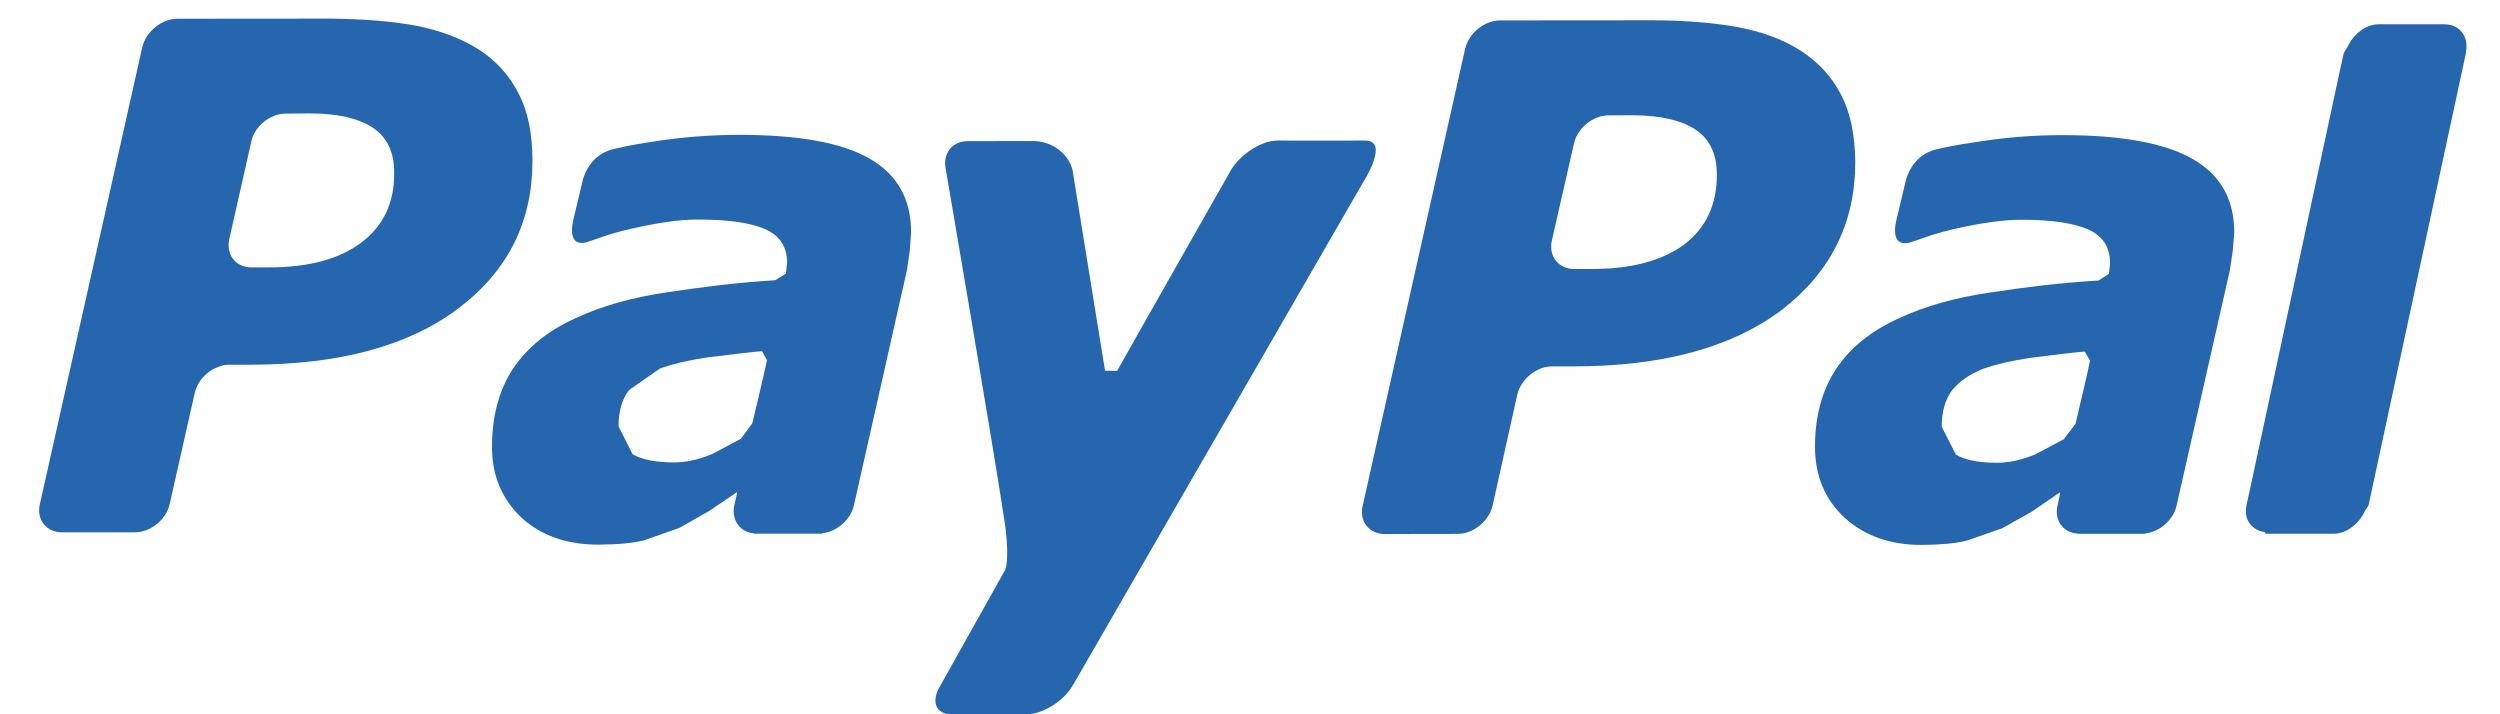 <svg width="63" height="18" viewBox="0 0 63 18" fill="none" xmlns="http://www.w3.org/2000/svg">
<path d="M13.065 2.353C12.844 1.9 12.495 1.526 12.062 1.245C11.61 0.961 11.077 0.763 10.467 0.645C9.847 0.53 9.13 0.478 8.3 0.469L4.467 0.472C4.069 0.478 3.678 0.795 3.585 1.19L1.006 12.699C0.912 13.088 1.162 13.414 1.561 13.414H3.396C3.795 13.414 4.189 13.098 4.277 12.699L4.907 9.905C4.991 9.516 5.384 9.191 5.787 9.191H6.312C8.557 9.188 10.295 8.718 11.543 7.777C12.799 6.835 13.418 5.59 13.418 4.047C13.416 3.372 13.308 2.805 13.065 2.353ZM9.106 6.113C8.551 6.529 7.78 6.738 6.785 6.738H6.336C5.936 6.738 5.692 6.414 5.779 6.02L6.331 3.576C6.408 3.184 6.811 2.86 7.205 2.863L7.807 2.858C8.509 2.858 9.045 2.983 9.403 3.224C9.757 3.462 9.935 3.842 9.933 4.345C9.943 5.109 9.658 5.697 9.106 6.113Z" fill="#2566AF"/>
<path d="M21.916 3.998C21.223 3.598 20.13 3.398 18.635 3.398C17.896 3.398 17.159 3.457 16.415 3.575C15.865 3.661 15.812 3.678 15.473 3.753C14.775 3.909 14.666 4.623 14.666 4.623L14.441 5.57C14.314 6.174 14.654 6.15 14.796 6.1C15.1 6.007 15.27 5.911 15.893 5.768C16.488 5.63 17.115 5.526 17.612 5.533C18.346 5.533 18.908 5.612 19.282 5.774C19.651 5.938 19.836 6.22 19.836 6.628L19.804 6.894L19.539 7.061C18.497 7.128 17.745 7.227 16.832 7.363C15.939 7.49 15.155 7.713 14.504 8.019C13.805 8.334 13.286 8.757 12.924 9.295C12.574 9.837 12.398 10.493 12.398 11.262C12.398 11.987 12.652 12.586 13.146 13.049C13.642 13.504 14.297 13.725 15.08 13.725C15.576 13.723 15.96 13.683 16.233 13.616L17.122 13.302L17.874 12.875L18.567 12.406L18.576 12.42L18.507 12.721L18.503 12.734V12.736C18.428 13.104 18.645 13.405 18.993 13.441L19 13.449H19.032H20.44H20.705L20.729 13.438C21.095 13.394 21.439 13.092 21.519 12.734L22.857 6.798L22.927 6.315L22.959 5.861C22.964 5.02 22.61 4.397 21.916 3.998ZM18.956 10.672L18.67 11.058L17.948 11.441C17.608 11.582 17.286 11.653 16.988 11.653C16.536 11.653 16.182 11.586 15.943 11.449L15.588 10.743C15.588 10.361 15.674 10.058 15.857 9.826L16.635 9.283C16.968 9.168 17.374 9.071 17.845 9.004C18.265 8.95 19.094 8.853 19.202 8.85L19.329 9.079C19.304 9.209 19.068 10.217 18.956 10.672Z" fill="#2566AF"/>
<path d="M55.256 4.007C54.559 3.607 53.467 3.405 51.976 3.405C51.237 3.405 50.499 3.464 49.757 3.586C49.206 3.668 49.151 3.686 48.812 3.76C48.115 3.915 48.007 4.631 48.007 4.631L47.782 5.576C47.657 6.181 47.988 6.153 48.143 6.107C48.45 6.013 48.614 5.922 49.232 5.774C49.824 5.637 50.456 5.535 50.955 5.538C51.686 5.538 52.248 5.619 52.621 5.781C52.992 5.945 53.174 6.23 53.174 6.634L53.146 6.898L52.884 7.069C51.832 7.134 51.078 7.233 50.174 7.368C49.284 7.496 48.498 7.717 47.845 8.024C47.149 8.341 46.623 8.764 46.265 9.304C45.911 9.845 45.738 10.499 45.738 11.262C45.738 11.993 45.99 12.591 46.49 13.051C46.988 13.505 47.637 13.732 48.42 13.732C48.913 13.727 49.297 13.694 49.571 13.621L50.458 13.312L51.217 12.884L51.904 12.41L51.916 12.425L51.853 12.729L51.847 12.735L51.849 12.741C51.766 13.108 51.984 13.412 52.337 13.445L52.34 13.451H52.372C52.603 13.451 53.403 13.451 53.784 13.451H54.043L54.071 13.442C54.434 13.397 54.776 13.095 54.852 12.732L56.194 6.805L56.265 6.319L56.304 5.864C56.305 5.026 55.955 4.405 55.256 4.007ZM52.303 10.68L52.004 11.071L51.289 11.45C50.95 11.59 50.626 11.662 50.333 11.662C49.867 11.662 49.522 11.594 49.289 11.457L48.931 10.754C48.931 10.371 49.018 10.071 49.193 9.834C49.371 9.61 49.642 9.427 49.979 9.293C50.308 9.178 50.714 9.084 51.188 9.015C51.605 8.961 52.431 8.861 52.538 8.86L52.667 9.089C52.649 9.219 52.412 10.223 52.303 10.68Z" fill="#2566AF"/>
<path d="M46.4 2.396C46.17 1.94 45.825 1.571 45.389 1.284C44.943 0.999 44.413 0.799 43.794 0.684C43.186 0.573 42.46 0.513 41.635 0.511L37.797 0.514C37.397 0.521 37.013 0.839 36.921 1.229L34.34 12.744C34.246 13.134 34.503 13.457 34.893 13.457L36.731 13.454C37.122 13.457 37.522 13.137 37.614 12.742L38.235 9.946C38.326 9.557 38.721 9.23 39.118 9.233H39.643C41.891 9.233 43.633 8.759 44.886 7.821C46.126 6.871 46.753 5.629 46.753 4.085C46.746 3.412 46.633 2.844 46.4 2.396ZM42.441 6.162C41.888 6.57 41.115 6.778 40.126 6.778H39.669C39.274 6.782 39.019 6.453 39.107 6.062L39.663 3.622C39.745 3.232 40.143 2.904 40.54 2.908L41.135 2.904C41.841 2.908 42.37 3.028 42.731 3.269C43.091 3.51 43.261 3.888 43.265 4.389C43.269 5.154 42.992 5.743 42.441 6.162Z" fill="#2566AF"/>
<path d="M62.139 1.319C62.224 0.926 61.983 0.607 61.589 0.612H59.944C59.607 0.612 59.304 0.869 59.155 1.184L59.065 1.329L58.982 1.701L56.684 12.405L56.609 12.734L56.611 12.742C56.535 13.094 56.746 13.36 57.072 13.411L57.101 13.45H58.808C59.142 13.45 59.456 13.19 59.599 12.869L59.688 12.732L62.145 1.321L62.139 1.319Z" fill="#2566AF"/>
<path d="M34.391 3.542C33.957 3.547 32.191 3.542 32.191 3.542C31.795 3.542 31.287 3.869 31.036 4.259C31.036 4.259 28.407 8.881 28.152 9.346L27.847 9.341L27.029 4.291C26.938 3.894 26.533 3.554 26.029 3.554L24.385 3.557C23.989 3.557 23.746 3.88 23.835 4.274C23.835 4.274 25.084 11.555 25.334 13.269C25.45 14.214 25.319 14.382 25.319 14.382L23.693 17.284C23.453 17.678 23.582 18 23.977 18L25.878 17.997C26.274 17.997 26.794 17.678 27.029 17.282L34.342 4.609C34.342 4.61 35.045 3.527 34.391 3.542Z" fill="#2566AF"/>
</svg>
